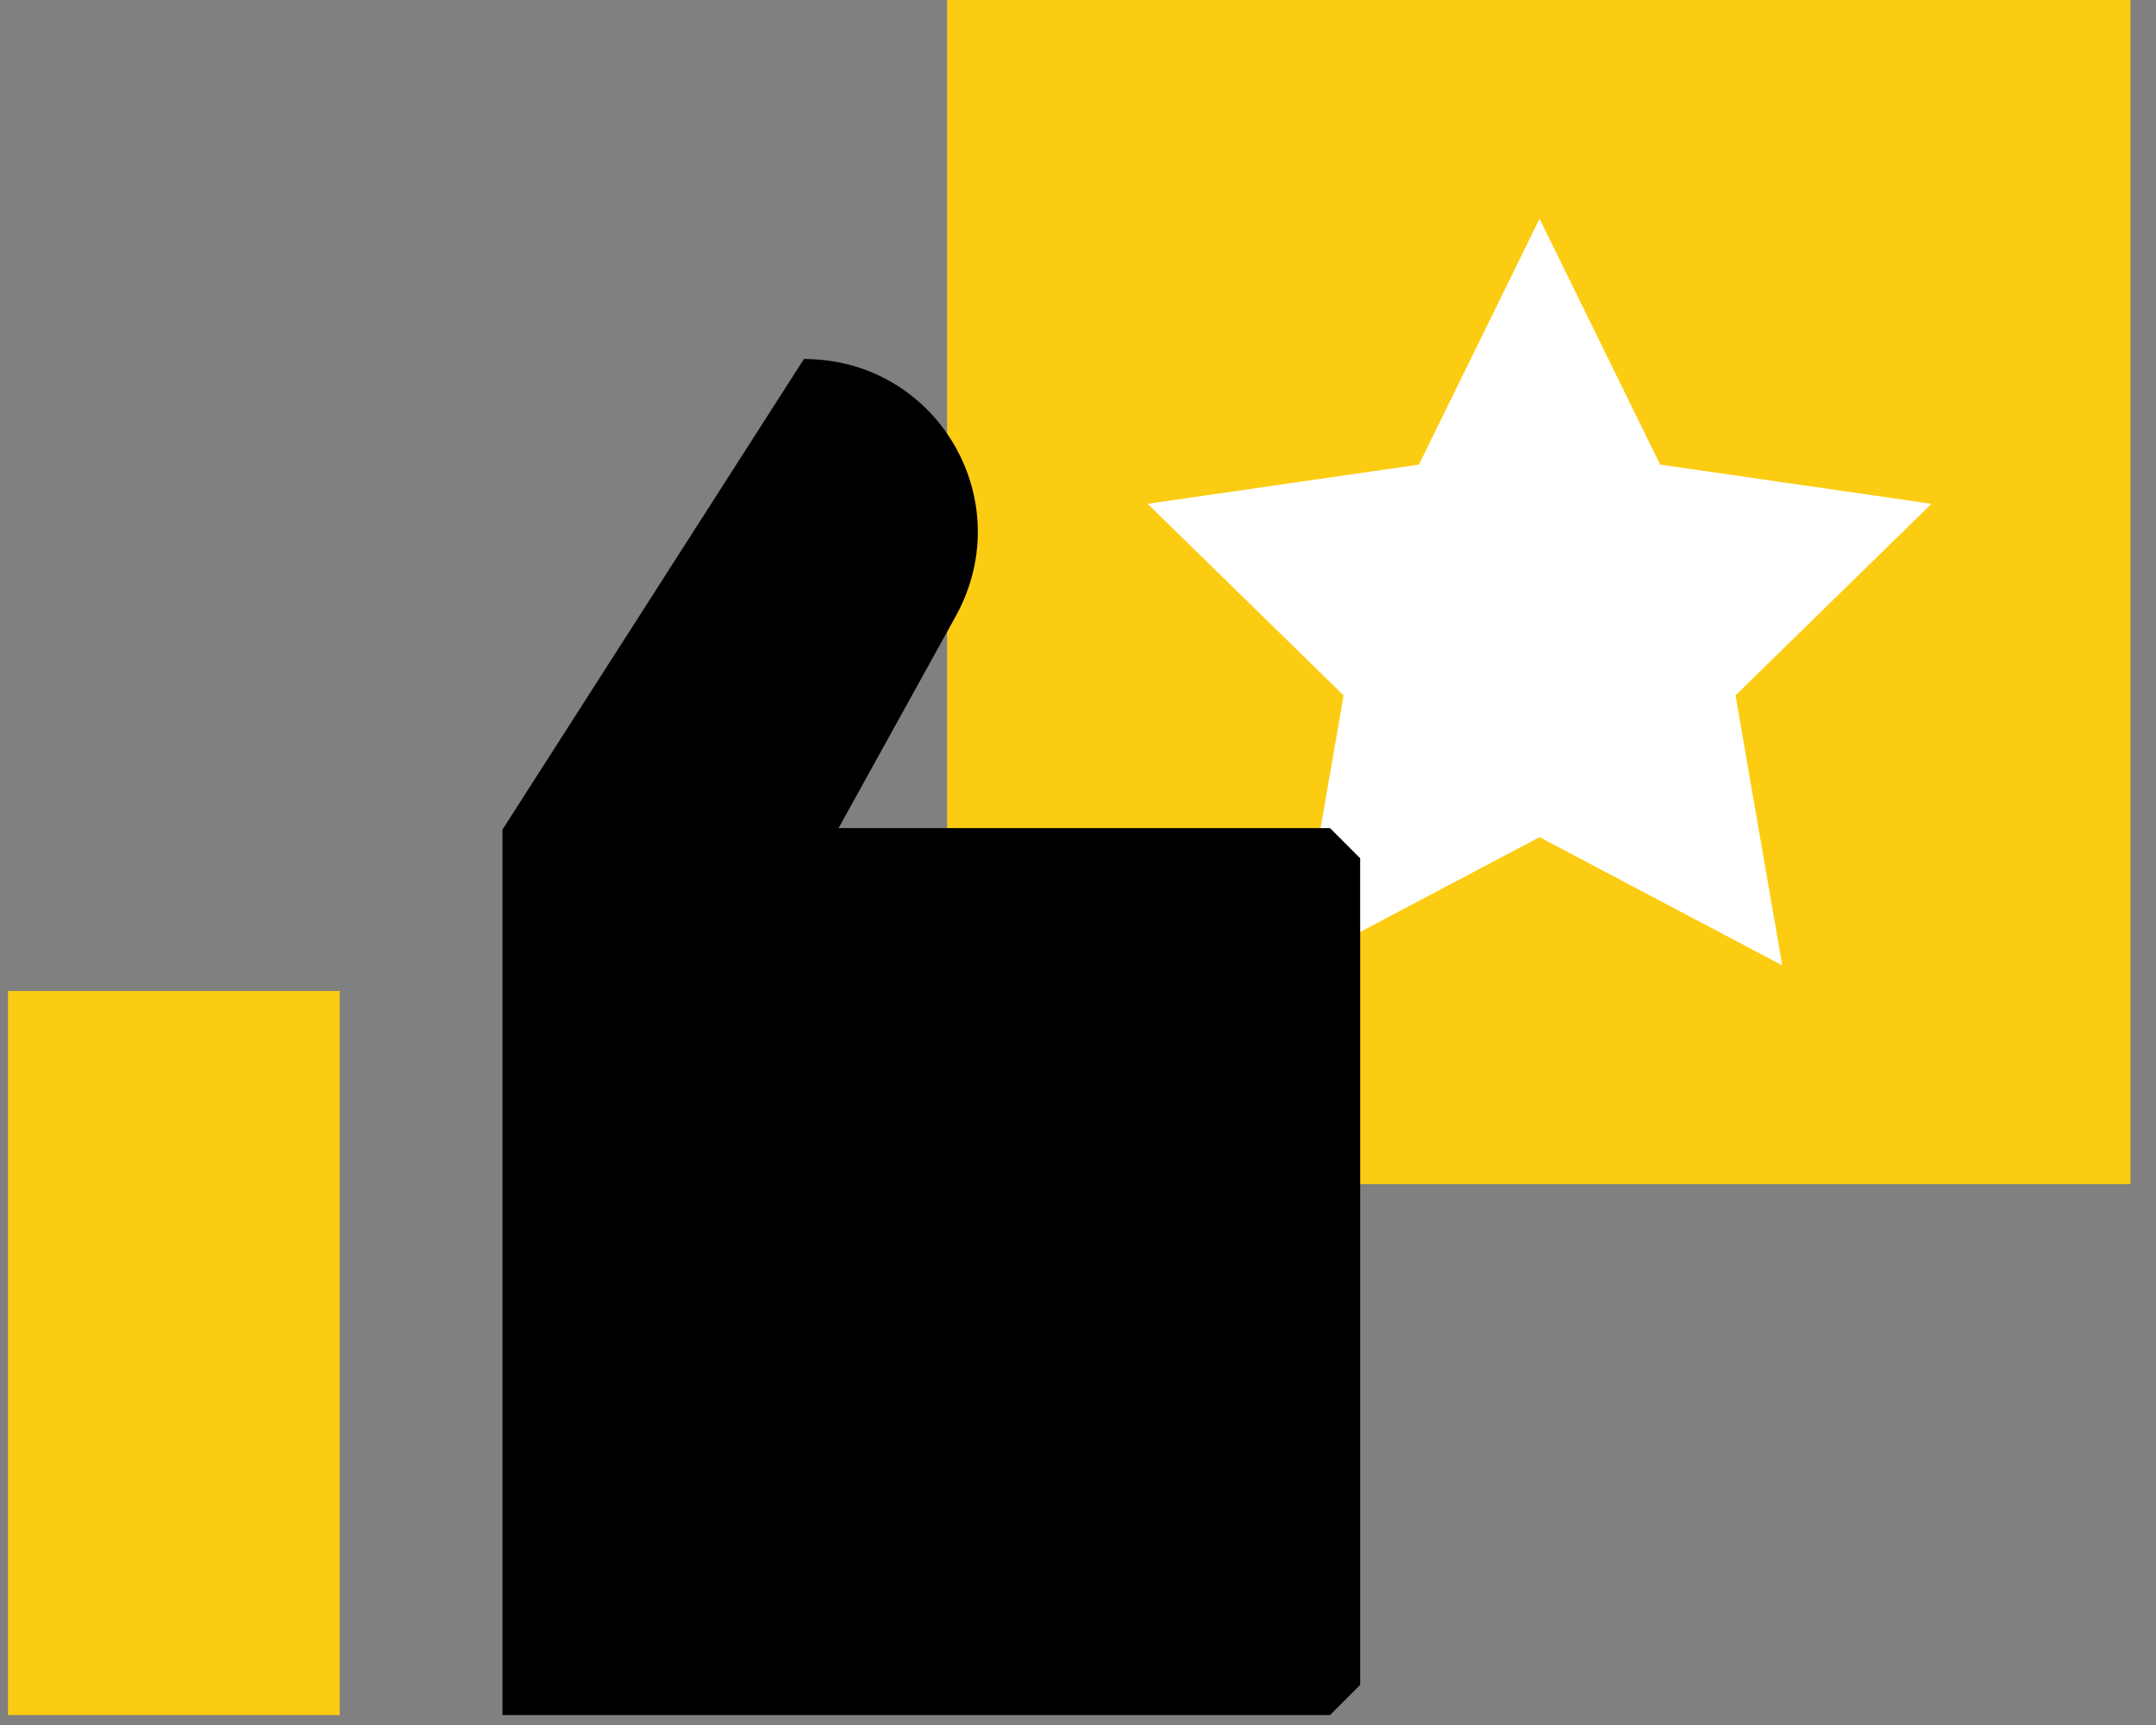 <svg width="65" height="52" viewBox="0 0 65 52" fill="none" xmlns="http://www.w3.org/2000/svg">
<rect x="0" y="0" width="65" height="52" fill="#808080" stroke="none"/>
<g clip-path="url(#clip0)">
<path d="M64.23 0H28.554V35.694H64.23V0Z" fill="#FCCC12"/>
<path d="M10.239 29.874H0.241V51.7H10.239V29.874Z" fill="#FCCC12"/>
<path d="M46.415 6.593L50.051 14.005L58.231 15.187L52.323 20.962L53.732 29.101L46.415 25.236L39.098 29.101L40.507 20.962L34.599 15.187L42.779 14.005L46.415 6.593Z" fill="white"/>
<path d="M40.098 24.963H25.282L28.827 18.552C30.736 15.051 28.236 10.822 24.237 10.822L15.148 25.009V51.7H40.098C40.461 51.336 40.643 51.154 41.007 50.791V25.873L40.098 24.963Z" fill="black"/>
</g>
<defs>
<clipPath id="clip0">
<rect x="0.241" width="63.989" height="51.7" fill="white"/>
</clipPath>
</defs>
</svg>
